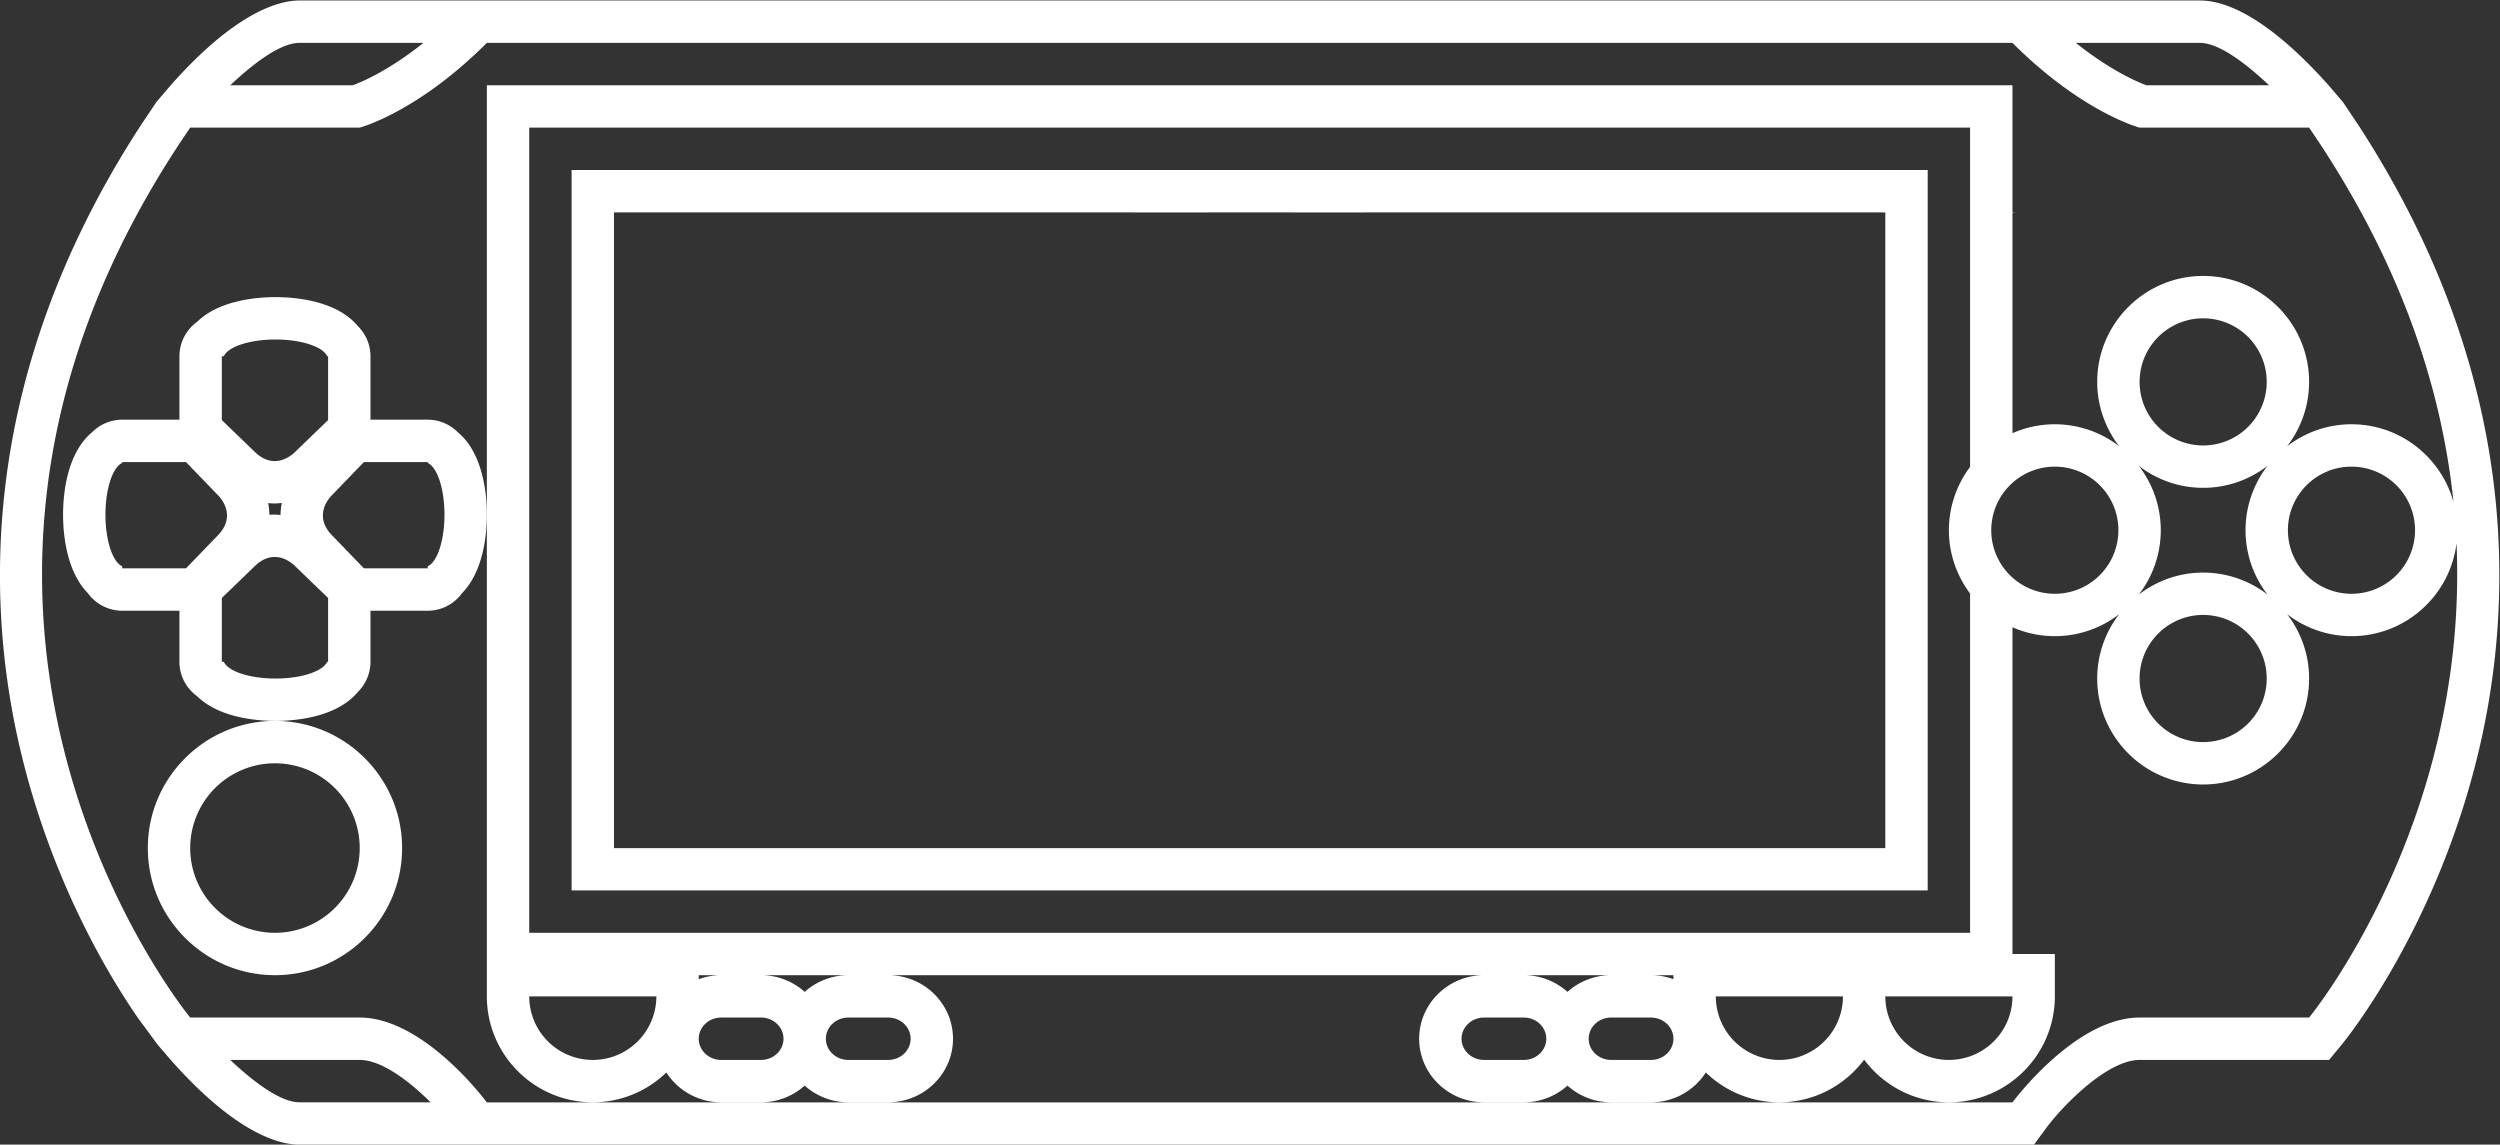 <svg xmlns="http://www.w3.org/2000/svg" xml:space="preserve" width="314.551" height="144.013"><rect width="100%" height="100%" fill="#333333" stroke="none"/><defs><clipPath id="a" clipPathUnits="userSpaceOnUse"><path d="M0 256h256V0H0Z"/></clipPath></defs><g clip-path="url(#a)" transform="matrix(1.333 0 0 -1.333 -13.392 245.34)"><path d="M0 0a6 6 0 1 0 12 0A6 6 0 0 0 0 0m-119.876-46h3.752c1.173 0 2.124-.895 2.124-2s-.951-2-2.124-2h-3.752c-1.173 0-2.124.896-2.124 2s.951 2 2.124 2M-126-44a6 6 0 0 0-12 0zm6.124 2a6.2 6.2 0 0 1-2.124-.38v.38Zm7.876-1.577A6.17 6.17 0 0 1-116.124-42h8.248A6.17 6.17 0 0 1-112-43.577m7.876-2.423c1.173 0 2.124-.895 2.124-2s-.951-2-2.124-2h-3.752c-1.173 0-2.124.896-2.124 2s.951 2 2.124 2zM-2-6v-32h-136v76H-2V6h.02A9.93 9.93 0 0 1-4 0c0-2.252.758-4.326 2.02-6zm4-38a6 6 0 0 0-12 0zm-16 0a6 6 0 0 0-12 0zm-21.877-2h3.754C-30.95-46-30-46.896-30-48.001c0-1.103-.95-1.999-2.123-1.999h-3.754c-1.17 0-2.123.896-2.123 1.999 0 1.105.953 2.001 2.123 2.001M-42-48.001c0-1.103-.95-1.999-2.123-1.999h-3.754c-1.17 0-2.123.896-2.123 1.999 0 1.105.953 2.001 2.123 2.001h3.754C-42.95-46-42-46.896-42-48.001M-44.123-42h8.246A6.17 6.17 0 0 1-40-43.577 6.17 6.17 0 0 1-44.123-42M-30-42.38a6.2 6.2 0 0 1-2.123.38H-30ZM14 14a6 6 0 1 0 12 0 6 6 0 0 0-12 0m12-28a6 6 0 1 0-12.002.002A6 6 0 0 0 26-14M20-4c-2.286 0-4.39-.78-6.075-2.076A9.94 9.94 0 0 1 16 0a9.94 9.94 0 0 1-2.075 6.076A9.93 9.93 0 0 1 20 4c2.286 0 4.39.78 6.075 2.076A9.94 9.94 0 0 1 24 0a9.94 9.94 0 0 1 2.075-6.076A9.93 9.93 0 0 1 20-4m20 4a6 6 0 1 0-12 0 6 6 0 0 0 12 0M30-46H14c-6.099 0-12-8.01-12-8.01h-144v.01h-.007c-.08.108-5.937 8-11.993 8h-16s-31.466 38.143 0 84h16s5.414 1.414 12 8H2c6.586-6.586 12-8 12-8h16c8.621-12.563 12.512-24.545 13.626-35.325C42.452 6.892 38.587 10 34 10c-2.286 0-4.39-.78-6.075-2.076A9.94 9.94 0 0 1 30 14c0 5.514-4.486 10-10 10s-10-4.486-10-10a9.94 9.94 0 0 1 2.075-6.076A9.93 9.93 0 0 1 2 9.159v20.8l.284.041H2v12h-144v-86c0-5.514 4.486-10 10-10a9.96 9.96 0 0 1 6.942 2.817A6.15 6.15 0 0 1-119.876-54h3.752c1.589 0 3.035.602 4.124 1.577A6.17 6.17 0 0 1-107.876-54h3.752c3.377 0 6.124 2.691 6.124 6s-2.747 6-6.124 6h56.247C-51.253-42-54-44.692-54-48.001-54-51.309-51.253-54-47.877-54h3.754c1.589 0 3.033.602 4.123 1.577A6.17 6.17 0 0 1-35.877-54h3.754a6.15 6.15 0 0 1 5.182 2.817A9.96 9.96 0 0 1-20-54c3.273 0 6.175 1.588 8 4.025C-10.175-52.412-7.272-54-4-54c5.514 0 10 4.486 10 10v4H2v30.841a9.93 9.93 0 0 1 10.075 1.234A9.93 9.93 0 0 1 10-14c0-5.514 4.486-10 10-10s10 4.486 10 10c0 2.286-.779 4.39-2.075 6.075A9.93 9.93 0 0 1 34-10c5.095 0 9.304 3.832 9.915 8.764C45.081-27.71 30-46 30-46m-189.679-8c-1.839 0-4.419 2-6.54 4H-154c2.091 0 4.749-2.061 6.688-4H-158Zm0 100h11.695c-3.196-2.554-5.71-3.646-6.659-4h-11.576c2.121 2 4.701 4 6.54 4m179.358 0c1.839 0 4.419-2 6.54-4H14.637c-.917.342-3.438 1.431-6.653 4H18Zm15.126-8-1.611 2.414L31.835 42c-3.107 3.492-7.937 8-12.156 8h-179.358c-1.946 0-6.028-1.081-12.159-8l-1.356-1.586-1.611-2.414c-15.537-24.041-14.549-45.907-10.868-60.194 2.958-11.483 7.991-19.851 10.714-23.806l1.882-2.556.002-.002 1.237-1.442c6.131-6.919 10.213-8 12.159-8h15.651l.007-.01H4.021l1.2 1.627C6.766-54.305 10.952-50 14-50h17.886l1.2 1.455c.344.417 8.479 10.404 12.588 26.351C49.354-7.907 50.343 13.959 34.805 38" style="fill:#fff;fill-opacity:1;fill-rule:nonzero;stroke:none" transform="translate(198 134.005)"/><path d="M0 0a8 8 0 0 0-8 8A8 8 0 1 0 8 8a8 8 0 0 0-8-8m0 20c-6.617 0-12-5.383-12-12S-6.617-4 0-4 12 1.383 12 8 6.617 20 0 20" style="fill:#fff;fill-opacity:1;fill-rule:nonzero;stroke:none" transform="translate(36 96.005)"/><path d="M0 0v-.189h-6.019l-2.958 3.061c-2.058 2.061 0 3.907 0 3.907l2.958 3.063H0V9.76c.897-.396 1.584-2.423 1.584-4.88C1.584 2.421.897.396 0 0m-9.4-9.006h-.084c-.395-.897-2.422-1.584-4.88-1.584-2.459 0-4.485.687-4.88 1.584h-.189v6.02l3.062 2.956c.687.687 1.35.915 1.929.915 1.157 0 1.979-.915 1.979-.915L-9.4-2.986ZM-30.416 4.88c0 2.457.686 4.484 1.584 4.88v.082h6.019l2.956-3.063s2.059-1.846 0-3.907l-2.956-3.061h-6.019V0c-.898.396-1.584 2.421-1.584 4.88m16.646 1.104a6 6 0 0 1-.119-1.014c-.001-.039.002-.085.001-.125-.183.016-.362.04-.554.04a6 6 0 0 1-.503-.021c-.001.034.002.073.001.106-.01.352-.055.682-.116 1 .217-.021.427-.035.618-.035.233 0 .452.025.672.049m-5.663 13.842h.189c.395.898 2.421 1.584 4.88 1.584s4.485-.686 4.88-1.584h.084v-6.02l-3.063-2.956s-.822-.915-1.979-.915c-.579 0-1.242.229-1.929.915l-3.062 2.956zM0 13.842h-5.4v5.984a4 4 0 0 1-1.181 2.838c-2.034 2.452-6.002 2.746-7.783 2.746-1.677 0-5.293-.261-7.408-2.338a4 4 0 0 1-1.661-3.246v-5.984h-5.399a4 4 0 0 1-2.829-1.172c-2.46-2.031-2.755-6.007-2.755-7.79 0-1.677.261-5.295 2.339-7.409a4 4 0 0 1 3.245-1.66h5.399v-4.817c0-1.336.655-2.519 1.661-3.245 2.115-2.078 5.731-2.339 7.408-2.339 1.781 0 5.749.294 7.783 2.746A4 4 0 0 1-5.4-9.006v4.817H0c1.336 0 2.519.655 3.245 1.661C5.323-.414 5.584 3.203 5.584 4.88c0 1.782-.295 5.757-2.754 7.789A4 4 0 0 1 0 13.842" style="fill:#fff;fill-opacity:1;fill-rule:nonzero;stroke:none" transform="translate(50.416 130.595)"/><path d="M0 0v-60h-120V.01h49.083l-.005-.01h6.824c.034.001.065.01.098.01h8c.033 0 .064-.009.098-.01h6.825l-.005.01H0Zm-56 4.01h-68v-68H4v68z" style="fill:#fff;fill-opacity:1;fill-rule:nonzero;stroke:none" transform="translate(188 163.995)"/></g></svg>